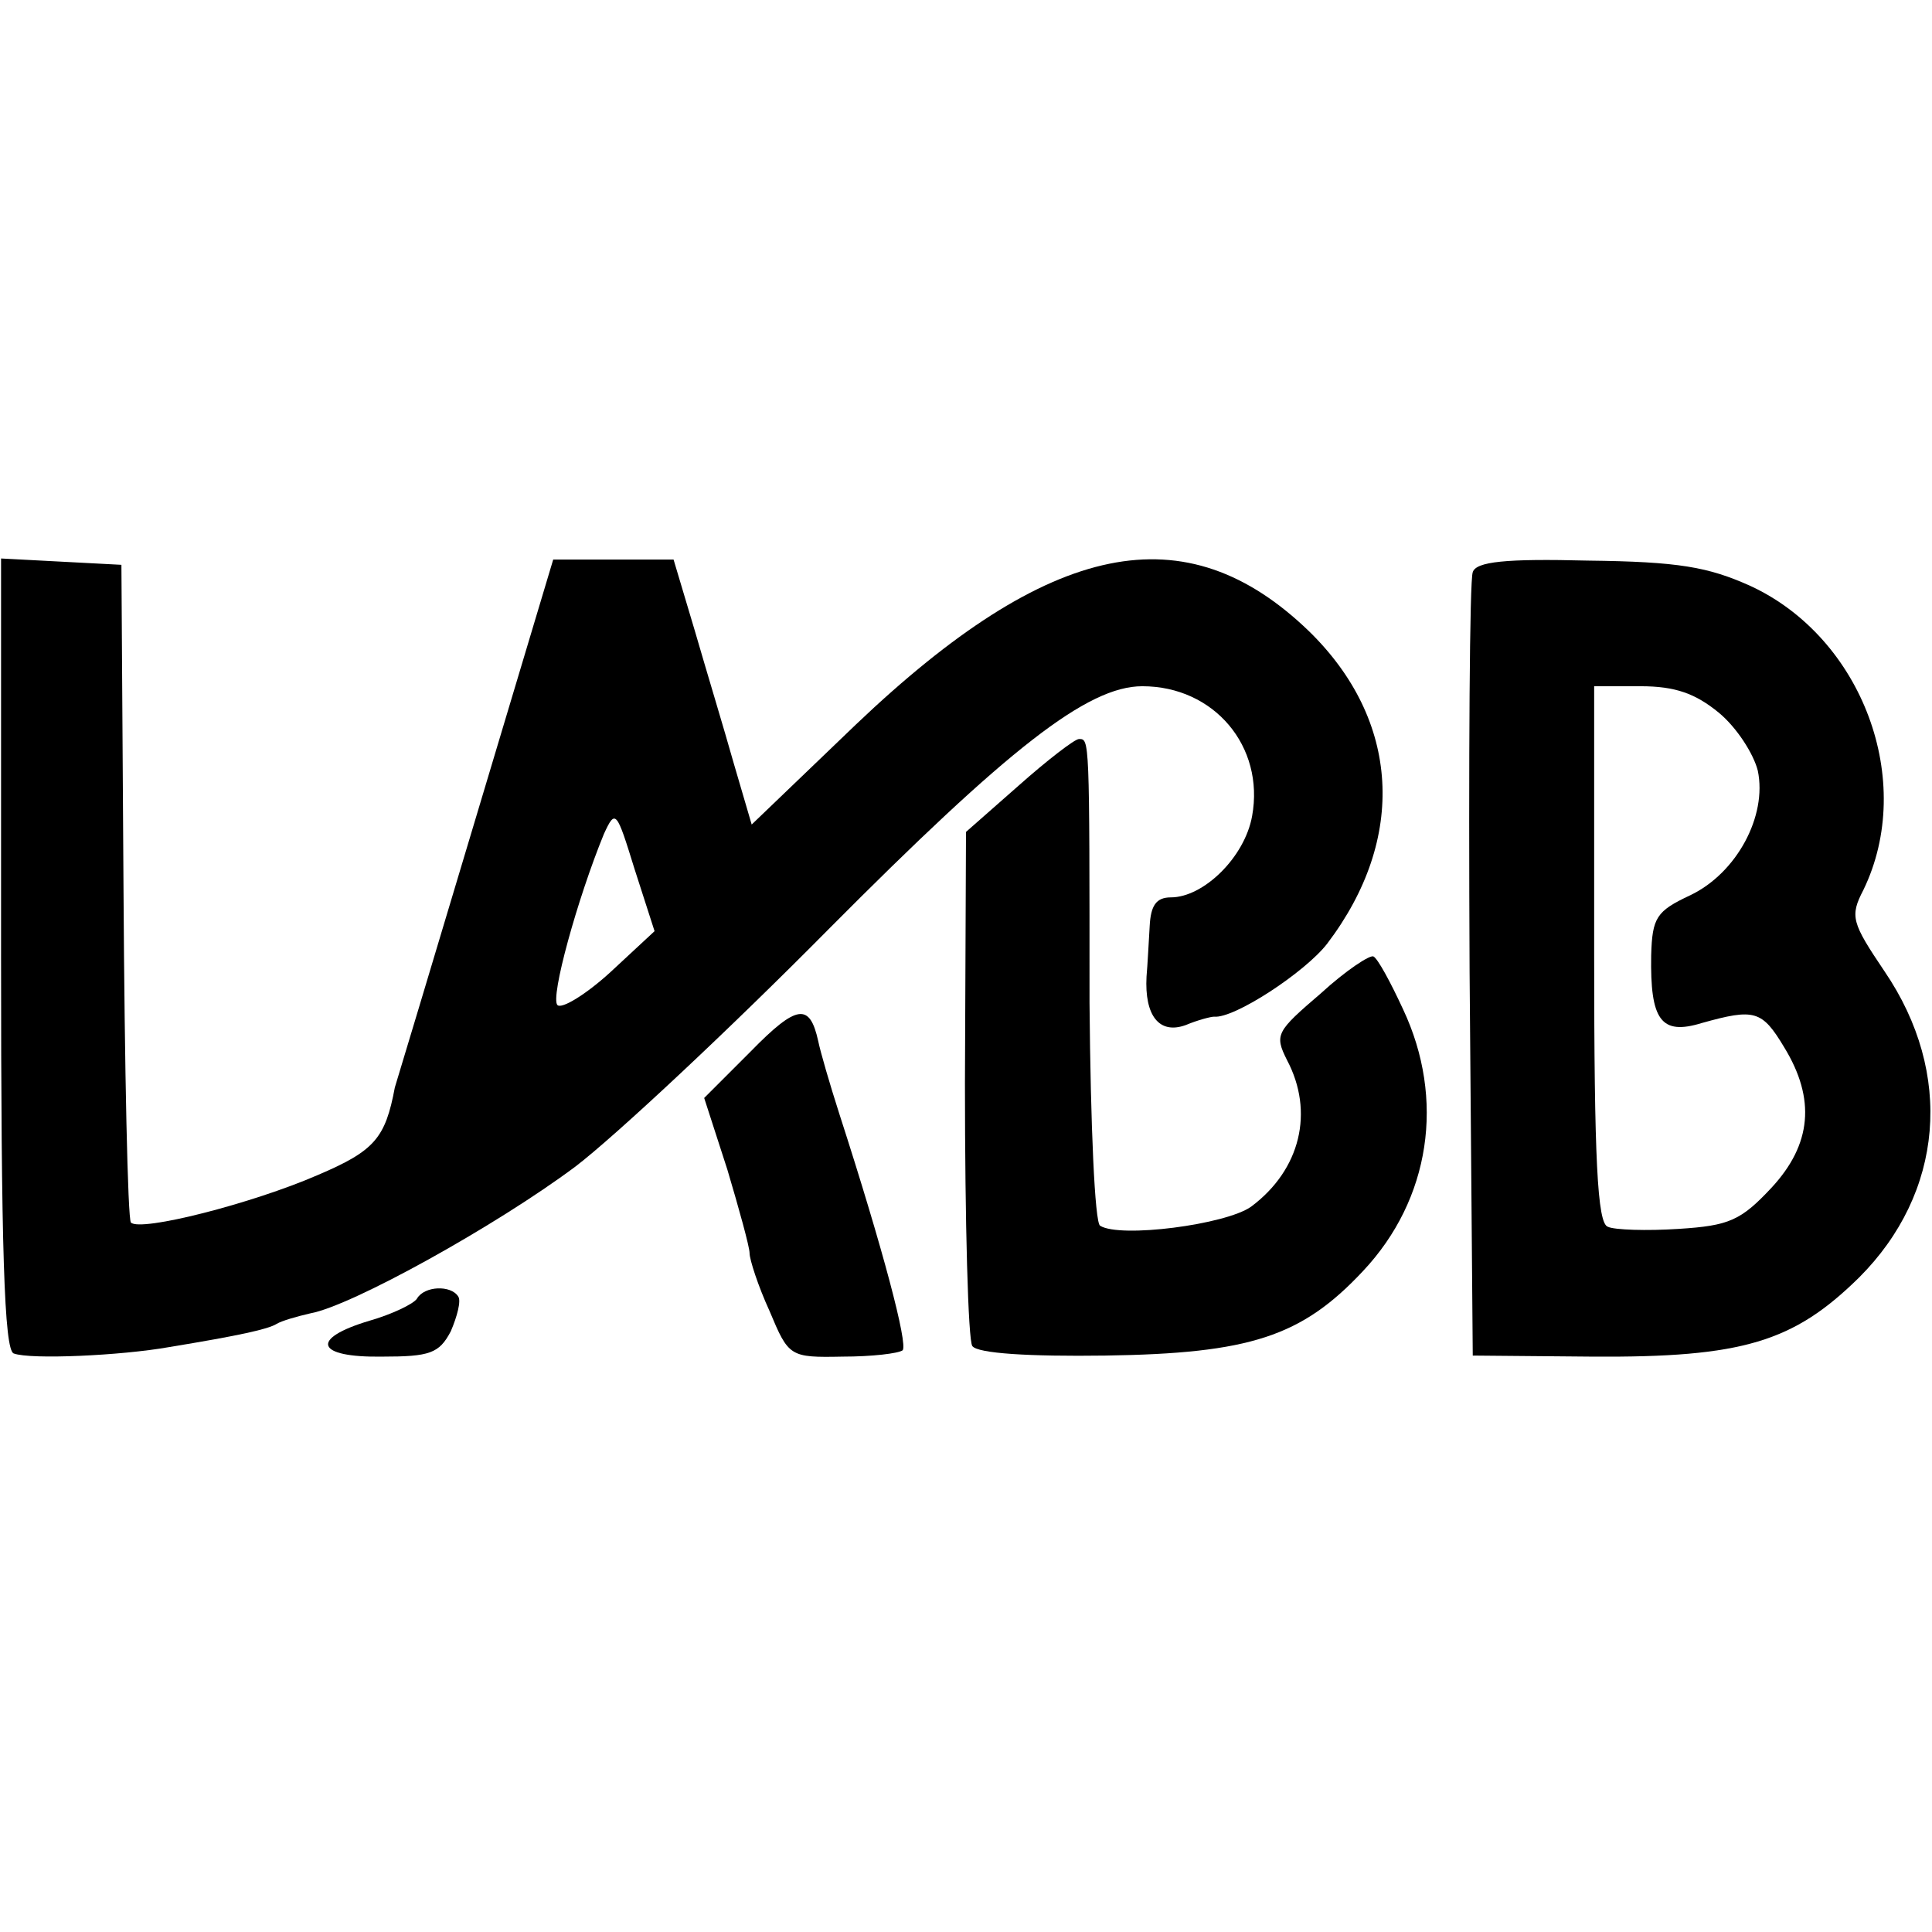 <?xml version="1.0" standalone="no"?>
<!DOCTYPE svg PUBLIC "-//W3C//DTD SVG 20010904//EN"
 "http://www.w3.org/TR/2001/REC-SVG-20010904/DTD/svg10.dtd">
<svg version="1.0" xmlns="http://www.w3.org/2000/svg"
 width="183pt" height="183pt" viewBox="0 0 183 183"
 preserveAspectRatio="xMidYMid meet">
<g transform="translate(0,183) scale(0.1,-0.1)"
fill="#000000" stroke="none">
<path d="M1 926 c0 -279 3 -375 12 -378 16 -6 102 -2 147 6 67 11 94 17 102
22 5 3 19 7 32 10 39 7 176 83 251 139 38 29 147 131 240 225 170 171 245 230
297 230 68 0 116 -57 104 -123 -7 -39 -46 -77 -77 -77 -14 0 -19 -8 -20 -27
-1 -16 -2 -37 -3 -48 -2 -37 12 -55 37 -46 12 5 24 8 27 8 19 -2 86 42 107 69
76 100 69 212 -17 296 -117 113 -245 87 -429 -88 l-99 -95 -17 58 c-9 32 -26
88 -37 126 l-20 67 -57 0 -57 0 -74 -247 c-41 -137 -75 -250 -76 -253 -9 -48
-19 -60 -73 -83 -62 -27 -168 -54 -177 -45 -3 3 -6 145 -7 314 l-2 309 -57 3
-57 3 0 -375z m577 -17 c-23 -21 -46 -35 -50 -31 -7 7 19 101 44 162 11 24 12
22 29 -33 l19 -59 -42 -39z"/>
<path d="M1395 1288 c-3 -7 -4 -177 -3 -378 l3 -364 113 -1 c143 -1 191 14
253 75 80 80 90 193 24 290 -31 46 -33 52 -20 77 50 103 -1 239 -107 288 -40
18 -68 23 -154 24 -78 2 -106 -1 -109 -11z m233 -133 c17 -14 33 -39 37 -55 9
-43 -20 -97 -64 -118 -32 -15 -36 -21 -37 -57 -1 -61 9 -76 48 -64 50 14 57
12 78 -23 30 -49 26 -92 -12 -133 -29 -31 -40 -36 -88 -39 -30 -2 -61 -1 -67
2 -10 3 -13 64 -13 258 l0 254 44 0 c33 0 52 -7 74 -25z"/>
<path d="M965 1086 l-50 -44 -1 -238 c0 -132 3 -244 7 -249 5 -7 54 -10 126
-9 137 2 186 18 244 80 64 68 78 163 38 248 -12 26 -24 48 -28 50 -3 2 -26
-13 -50 -35 -42 -36 -44 -39 -32 -63 26 -49 13 -104 -34 -139 -24 -17 -124
-30 -143 -18 -5 3 -9 94 -10 211 0 252 0 250 -10 250 -4 0 -30 -20 -57 -44z"/>
<path d="M711 834 l-44 -44 22 -68 c11 -37 21 -73 21 -79 0 -6 8 -31 19 -55
18 -43 19 -44 69 -43 28 0 53 3 57 6 5 6 -18 94 -60 224 -9 28 -18 59 -20 69
-8 36 -20 35 -64 -10z"/>
<path d="M395 600 c-3 -5 -24 -15 -45 -21 -57 -17 -51 -35 12 -34 45 0 54 3
65 24 6 14 10 29 7 33 -7 11 -32 10 -39 -2z"/>
</g>
</svg>
